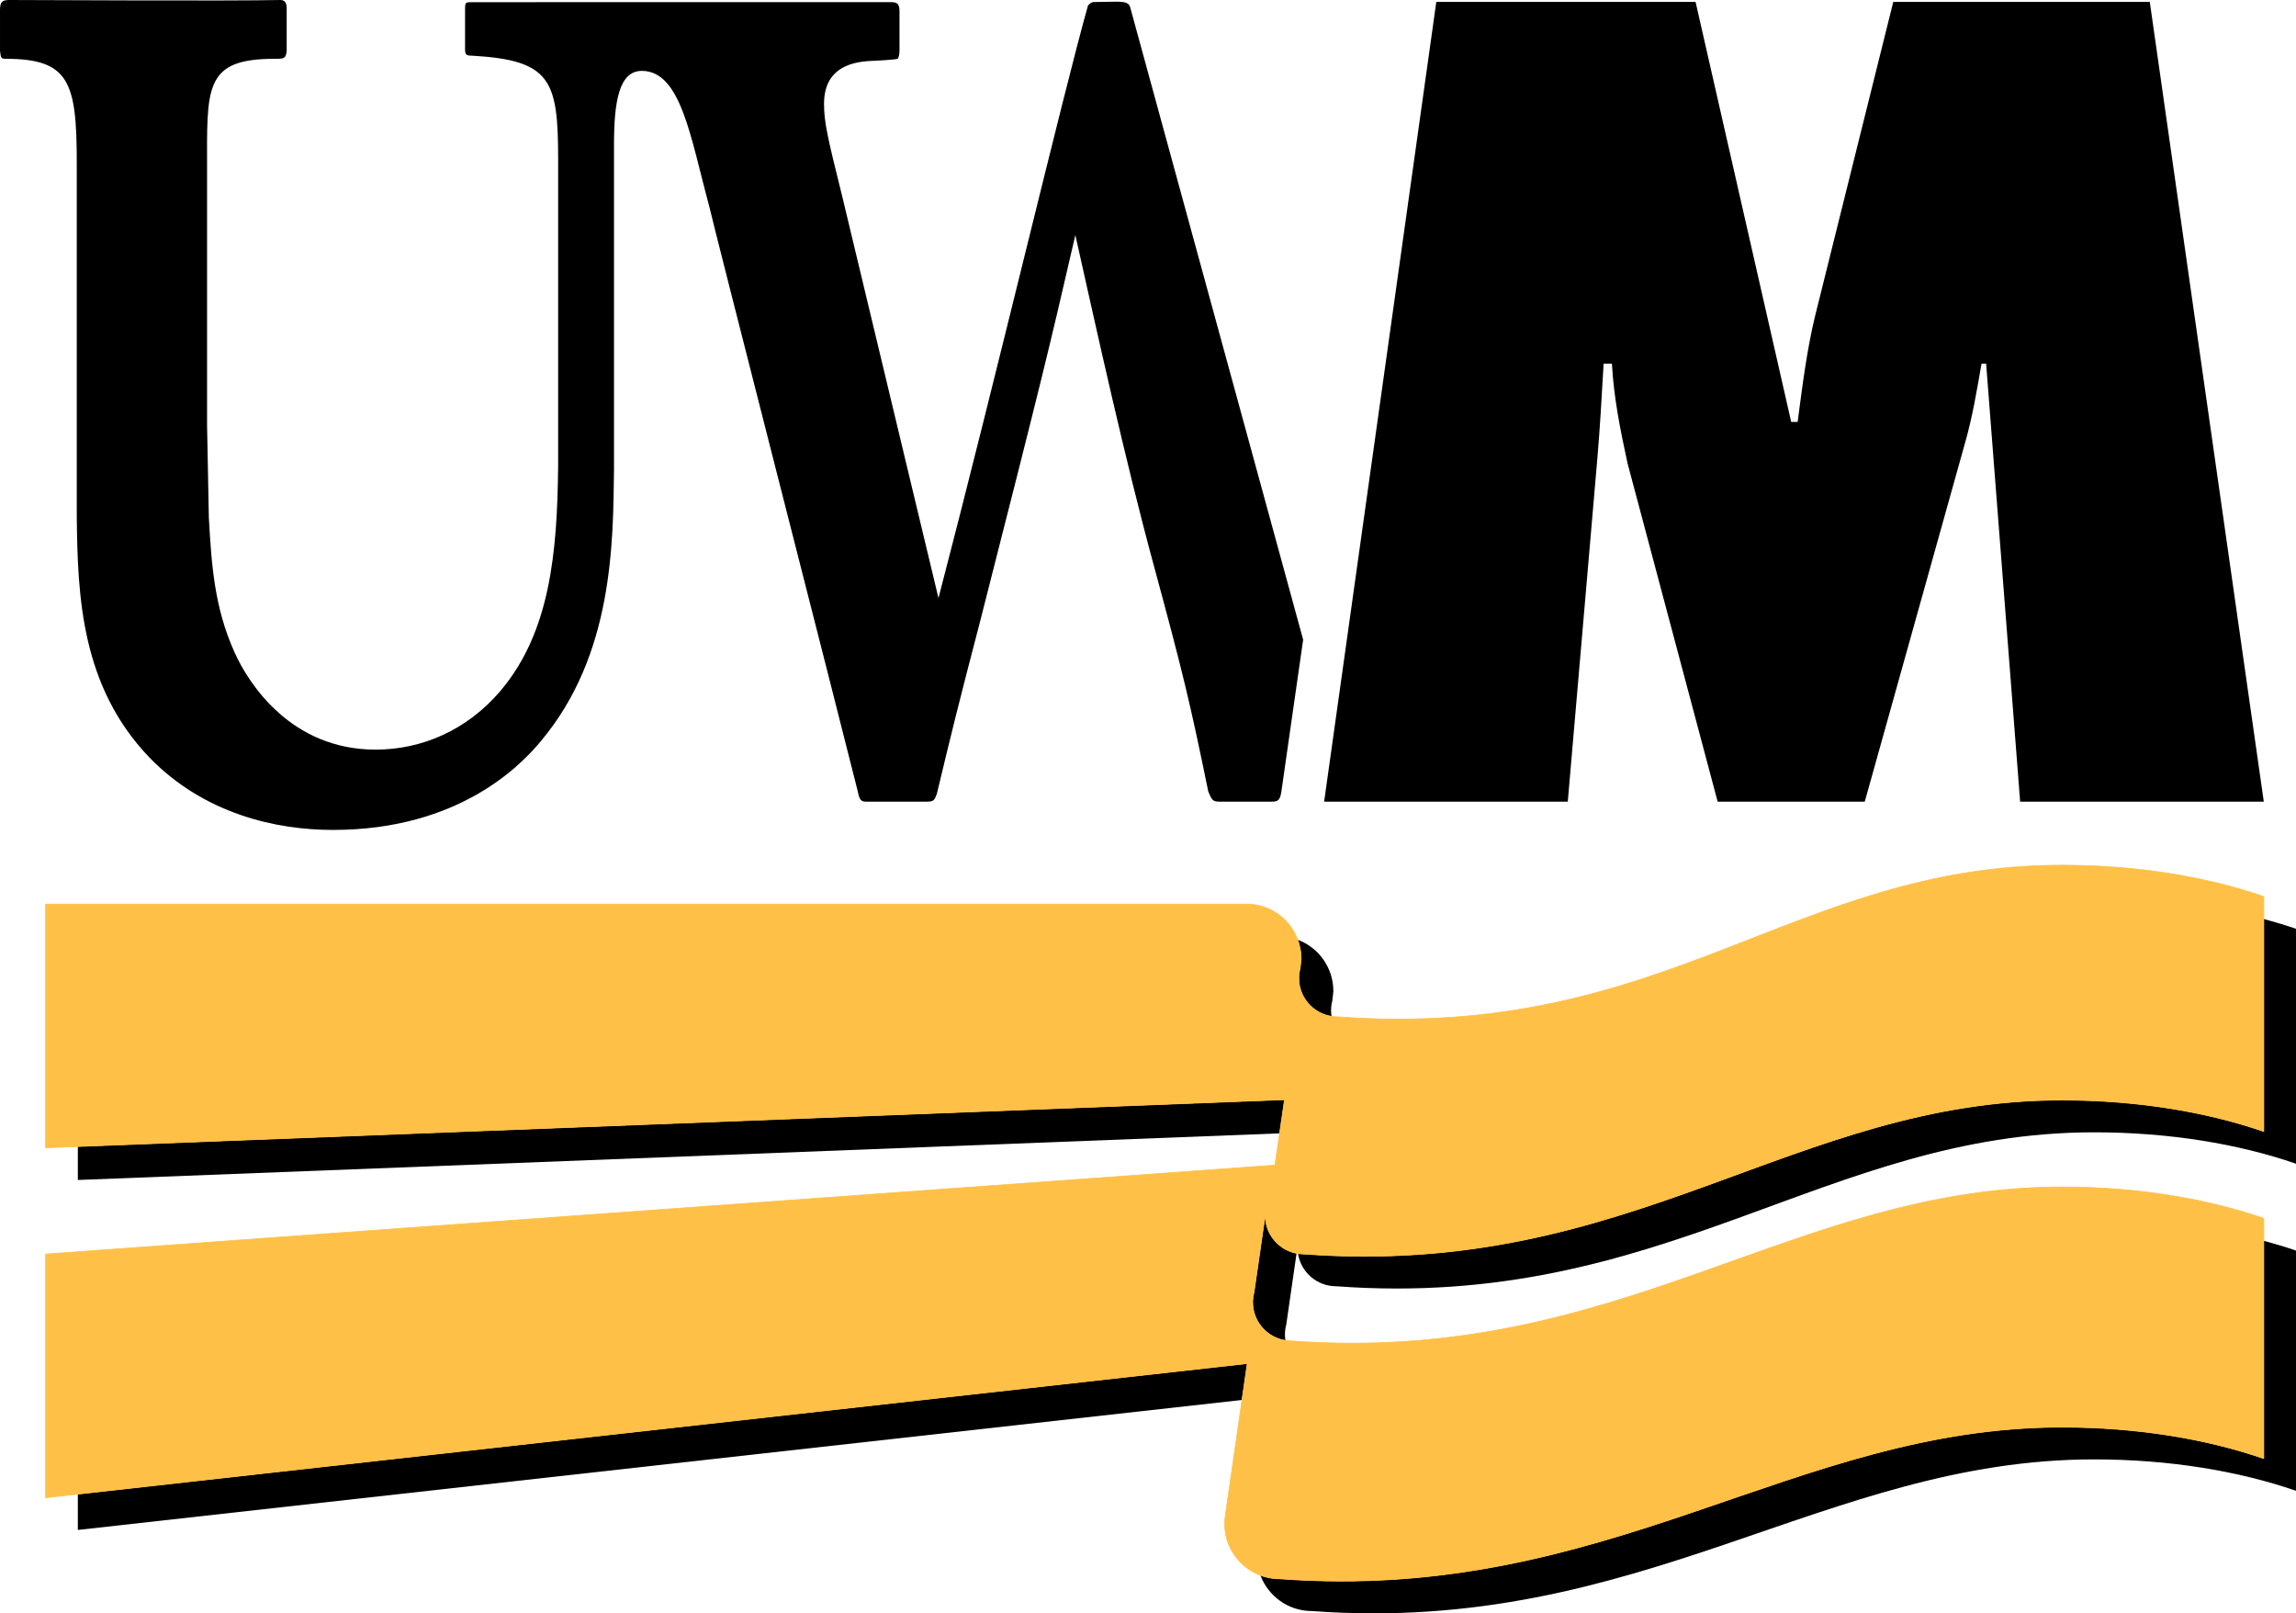 <svg xmlns="http://www.w3.org/2000/svg" xmlns:xlink="http://www.w3.org/1999/xlink" version="1.1" x="0px" y="0px" width="331.476px" height="232.877px" viewBox="0 0 331.476 232.877" enable-background="new 0 0 331.476 232.877" xml:space="preserve">
  <g id="Background"/>
  <g id="Guides"/>
  <g id="Foreground">
    <path fill-rule="evenodd" clip-rule="evenodd" d="M191.167 115.715h35.176l4.248-49.298c0.397-4.593 0.663-9.339 0.928-13.932h1.195c0.266 4.899 1.195 9.492 2.256 14.391l13.01 48.839h21.237l14.469-51.748c1.062-3.674 1.726-7.655 2.39-11.482h0.663l4.911 63.23h35.176L310.367 0.278h-37.034l-11.283 45.317c-1.194 4.899-1.858 10.258-2.522 15.31h-0.929L244.793 0.278h-37.433L191.167 115.715z"/>
    <g>
      <path fill-rule="evenodd" clip-rule="evenodd" d="M182.673 175.458c0-0.085 0.013-0.167 0.017-0.25l-1.643 11.344c-0.124 0.461-0.19 0.945-0.19 1.444 0 2.777 2.057 5.07 4.72 5.483 -0.041-0.272-0.069-0.549-0.069-0.833 0-0.5 0.065-0.983 0.19-1.445l1.49-10.29C184.625 180.414 182.673 178.162 182.673 175.458z"/>
      <polygon fill-rule="evenodd" clip-rule="evenodd" points="185.445,158.738 11.237,165.493 11.237,170.324 184.733,163.596   "/>
      <path fill-rule="evenodd" clip-rule="evenodd" d="M187.849 138.436l-0.144 1.335c-0.124 0.46-0.19 0.945-0.19 1.445 0 2.776 2.057 5.07 4.72 5.483 -0.041-0.272-0.069-0.549-0.069-0.833 0-0.5 0.065-0.984 0.189-1.445l0.145-1.335c0-3.419-2.14-6.325-5.16-7.442C187.664 136.513 187.849 137.451 187.849 138.436z"/>
      <polygon fill-rule="evenodd" clip-rule="evenodd" points="180.064,196.825 11.237,215.671 11.237,220.84 179.306,202.078   "/>
      <path fill-rule="evenodd" clip-rule="evenodd" d="M326.826 132.653v30.673c-8.258-2.857-18.305-4.533-29.143-4.533 -38.897 0-61.952 25.72-109.432 22.222 -0.293 0-0.578-0.029-0.858-0.073 0.406 2.673 2.724 4.723 5.509 4.723 47.479 3.498 70.533-22.221 109.432-22.221 10.838 0 20.885 1.676 29.143 4.533v-33.911C329.988 133.55 328.423 133.088 326.826 132.653z"/>
      <path fill-rule="evenodd" clip-rule="evenodd" d="M326.826 210.538c-8.258-2.856-18.305-4.532-29.143-4.532 -38.897 0-65.449 25.388-112.93 21.89 -0.982 0-1.919-0.187-2.788-0.513 1.129 3.013 4.031 5.163 7.438 5.163 47.479 3.499 74.031-21.891 112.93-21.891 10.838 0 20.885 1.676 29.143 4.533v-34.674c-1.488-0.515-3.053-0.977-4.65-1.412V210.538z"/>
    </g>
    <path fill-rule="evenodd" clip-rule="evenodd" fill="#FFC047" stroke="#FFC047" stroke-width="0.1" d="M326.826 163.326c-8.258-2.857-18.305-4.533-29.143-4.533 -38.897 0-61.952 25.72-109.432 22.222 -3.068 0-5.578-2.488-5.578-5.557 0-0.5 0.066-0.984 0.189-1.445l-1.815 12.538c-0.124 0.461-0.19 0.945-0.19 1.444 0 3.069 2.51 5.557 5.578 5.557 47.479 3.499 72.351-22.221 111.248-22.221 10.838 0 20.885 1.676 29.143 4.533v34.674c-8.258-2.856-18.305-4.532-29.143-4.532 -38.897 0-65.449 25.388-112.93 21.89 -4.384 0-7.948-3.554-7.948-7.938 0-0.471 0.04-0.931 0.119-1.378l3.14-21.755L6.587 216.19v-35.176l177.475-12.838 1.383-9.438L6.587 165.673v-35.176h173.368c4.384 0 7.895 3.554 7.895 7.938l-0.144 1.335c-0.124 0.46-0.19 0.945-0.19 1.445 0 3.069 2.51 5.556 5.578 5.556 47.479 3.499 65.692-21.89 104.59-21.89 10.838 0 20.885 1.676 29.143 4.533V163.326z"/>
    <path d="M128.665 0.305c1.077 0 1.197 0.49 1.197 1.469v5.552c0 0.49-0.12 0.979-0.24 1.143 -0.239 0.163-3.711 0.327-3.95 0.327 -3.232 0.163-6.704 1.306-6.704 6.203 0 2.612 0.479 4.734 2.634 13.385l13.887 57.948c8.26-31.667 18.121-73.312 21.592-85.555 0.479-0.49 0.599-0.49 1.197-0.49 3.113 0 4.505-0.304 4.864 0.675l24.995 91.375c0 0-2.34 16.279-3.164 22.071 -0.239 1.306-0.599 1.306-1.676 1.306h-7.302c-0.958 0-1.077-0.327-1.557-1.469 -2.634-12.896-3.711-17.303-7.781-32.32 -4.31-15.834-8.295-34.116-11.408-47.991 -3.951 17.139-4.908 21.057-13.767 55.826 -3.112 11.916-4.07 15.833-6.225 24.812 -0.359 0.979-0.479 1.143-1.437 1.143h-8.823c-0.838 0-0.958-0.49-1.197-1.632 -2.514-10.121-20.949-82.107-21.428-84.392 -2.676-9.816-4.052-19.461-9.706-19.461 -3.315 0-4.022 4.496-4.022 10.646v46.848c-0.128 10.774-0.128 26.771-10.495 39.177 -2.816 3.428-11.775 12.895-30.078 12.895 -8.191 0-18.559-2.285-26.494-10.447C11.722 99.064 11.21 86.168 11.083 74.579V23.505c0-11.753-1.108-15.018-10.314-15.018 -0.64 0-0.64-0.163-0.768-1.143v-5.55C0 0.653 0 0 1.28 0c2.944 0 32.046 0.163 39.213 0 0.384 0 0.896 0.163 0.896 1.143v6.203c-0.128 1.143-0.384 1.143-1.792 1.143 -10.239 0-9.701 4.244-9.701 16.16V61.52l0.256 13.222c0.384 6.692 0.768 12.896 3.712 19.425 2.048 4.57 8.191 14.038 20.351 14.038 6.655 0 13.183-2.775 18.046-8.488 7.167-8.488 8.191-19.915 8.319-32.483V22.997c0-11.426-1.024-14.308-12.415-14.96 -0.896 0-1.024-0.163-1.024-0.979v-5.6c0-0.979 0-1.143 0.768-1.143C67.91 0.314 127 0.305 128.665 0.305z"/>
  </g>
</svg>
